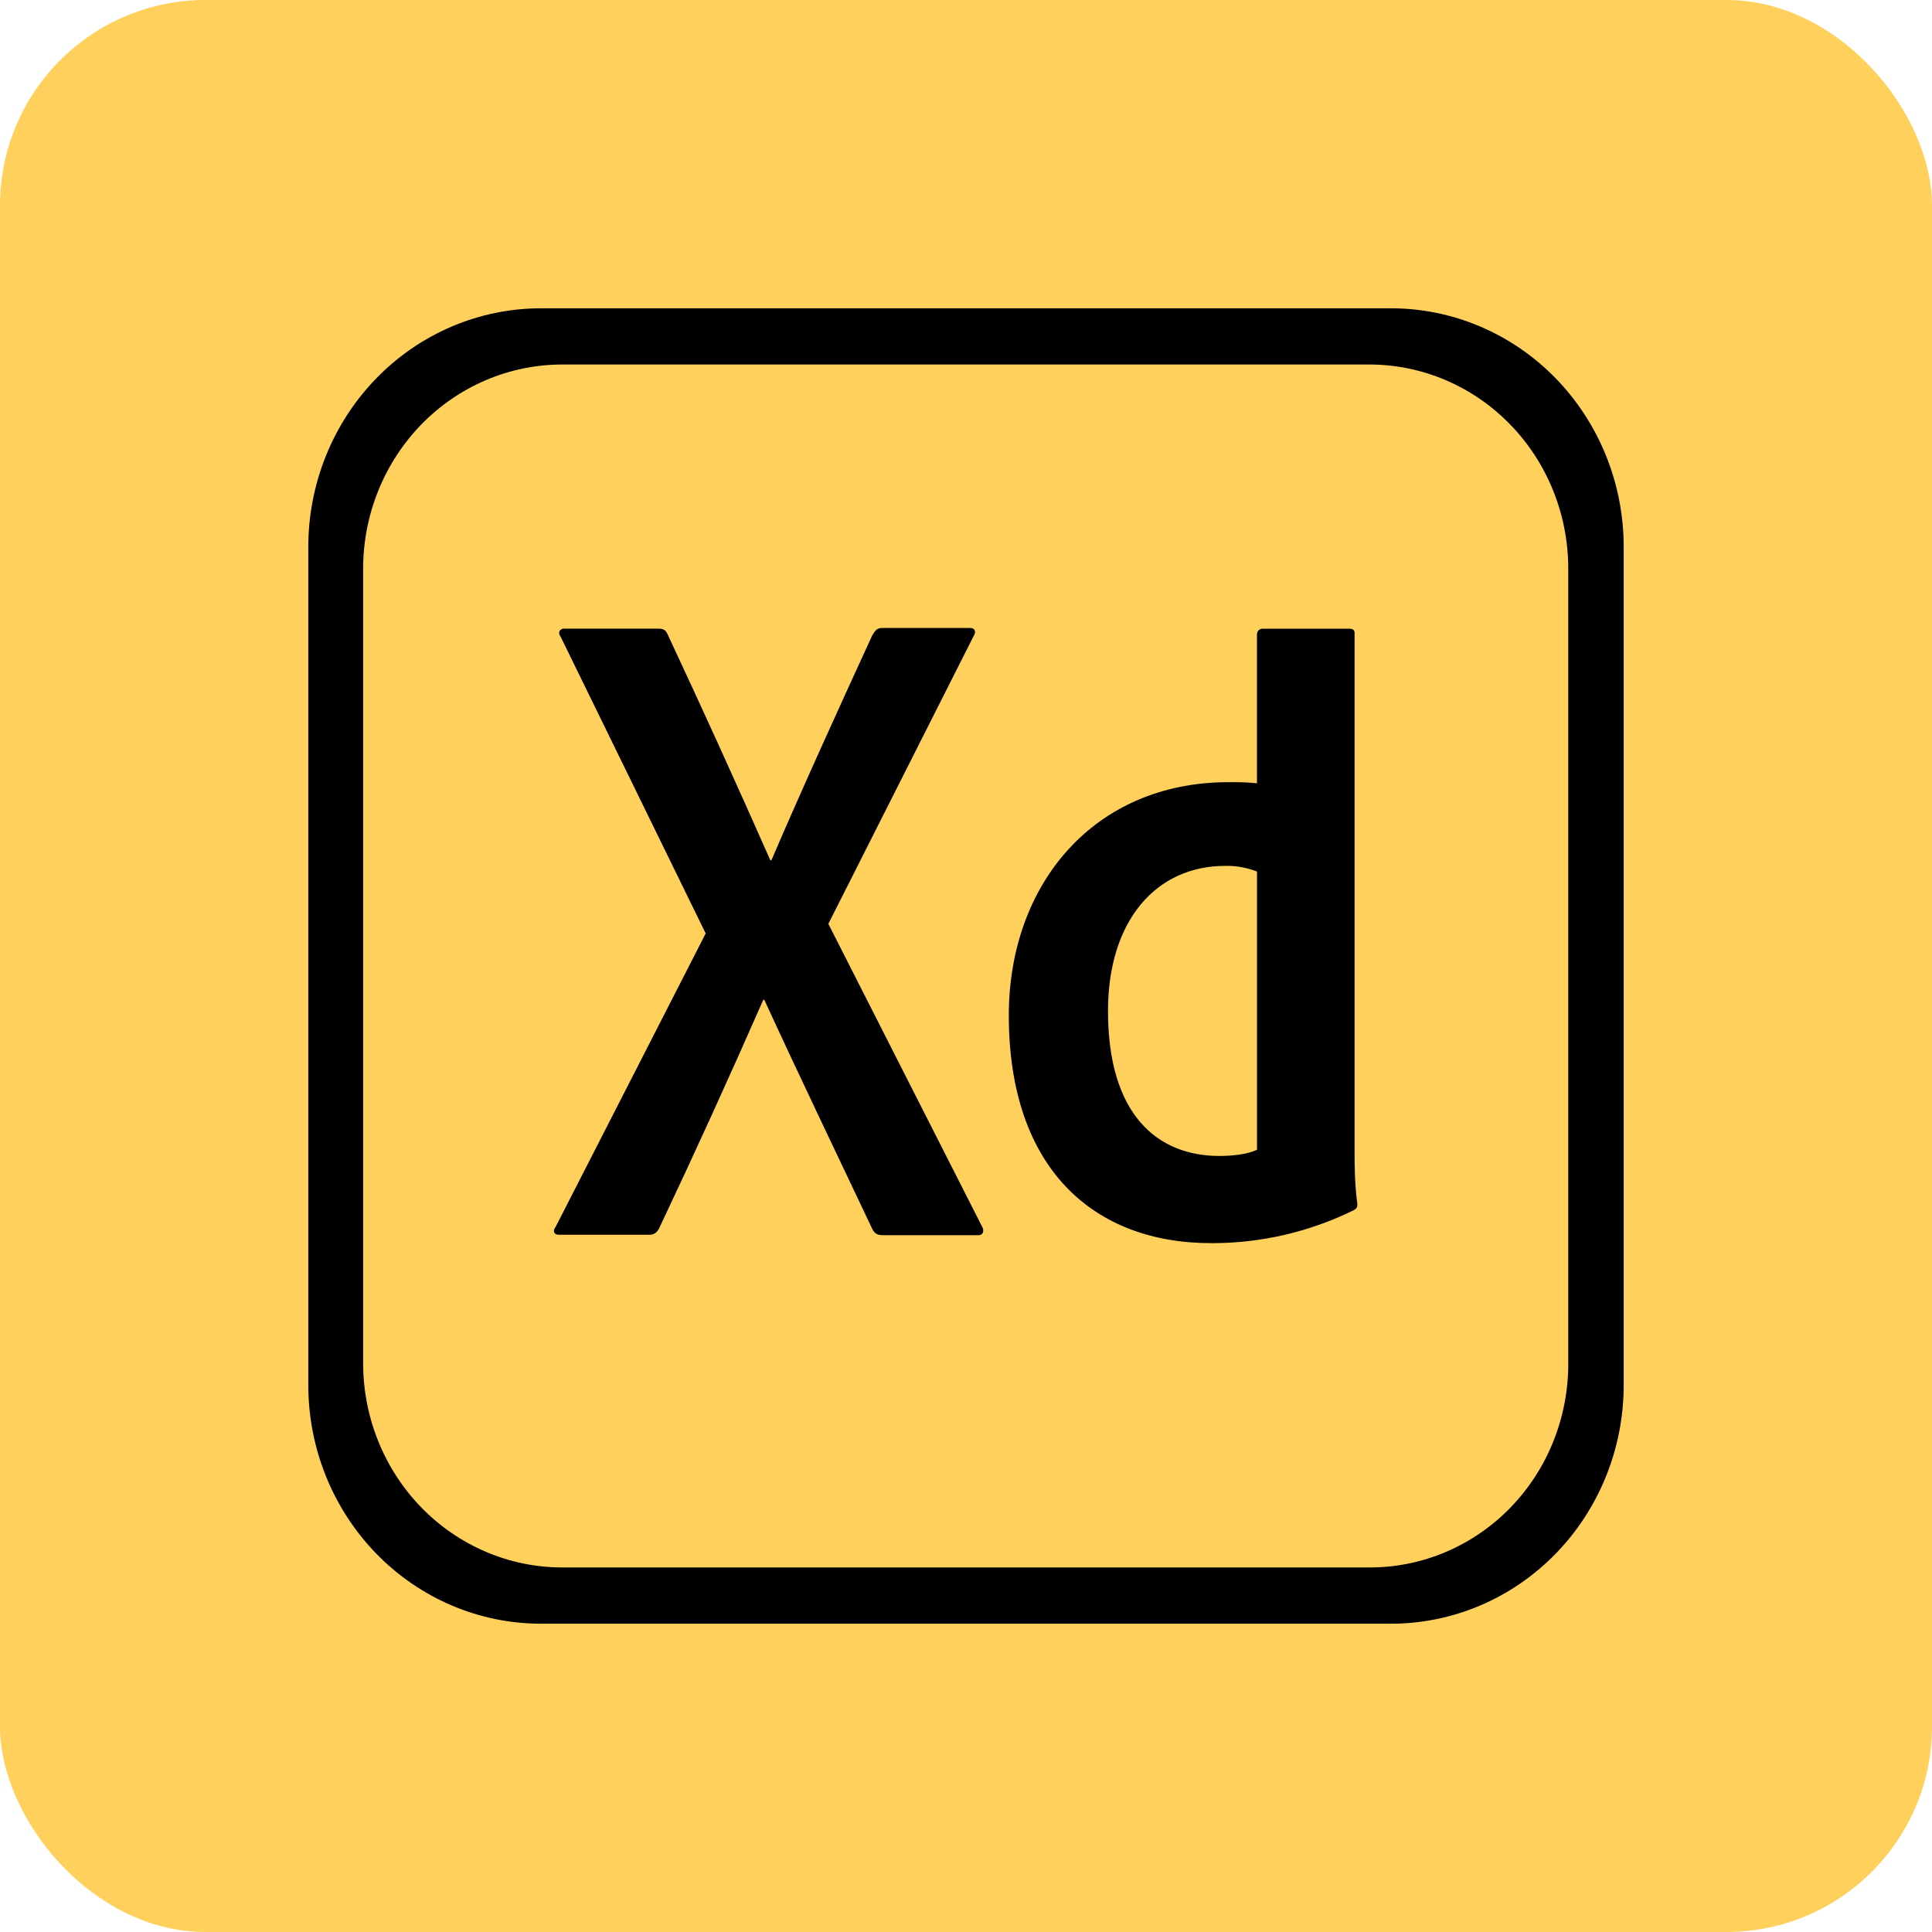<svg width="94" height="94" viewBox="0 0 94 94" fill="none" xmlns="http://www.w3.org/2000/svg">
<rect width="94" height="94" rx="10" fill="#FFD15C"/>
<path d="M67.666 15H26.334C24.845 14.998 23.37 15.297 21.994 15.881C20.618 16.465 19.368 17.321 18.315 18.401C17.263 19.481 16.428 20.763 15.859 22.174C15.29 23.586 14.998 25.098 15 26.625V67.375C14.998 68.902 15.29 70.414 15.859 71.826C16.428 73.237 17.263 74.519 18.315 75.599C19.368 76.679 20.618 77.535 21.994 78.119C23.37 78.703 24.845 79.002 26.334 79H67.666C69.155 79.002 70.63 78.703 72.006 78.119C73.382 77.535 74.632 76.679 75.685 75.599C76.737 74.519 77.572 73.237 78.141 71.826C78.71 70.414 79.002 68.902 79 67.375V26.625C79.002 25.098 78.71 23.586 78.141 22.174C77.572 20.763 76.737 19.481 75.685 18.401C74.632 17.321 73.382 16.465 72.006 15.881C70.63 15.297 69.155 14.998 67.666 15V15ZM76.302 66.308C76.309 67.612 76.065 68.905 75.584 70.112C75.103 71.32 74.393 72.417 73.497 73.343C72.601 74.268 71.535 75.002 70.361 75.503C69.187 76.005 67.928 76.263 66.656 76.263H27.346C24.78 76.26 22.321 75.213 20.506 73.352C18.692 71.491 17.672 68.968 17.668 66.337V27.661C17.672 25.03 18.692 22.507 20.506 20.646C22.321 18.785 24.78 17.738 27.346 17.735H66.624C69.191 17.735 71.652 18.781 73.467 20.643C75.282 22.504 76.302 25.029 76.302 27.661V66.308ZM40.303 44.949L47.773 59.661C47.909 59.885 47.827 60.098 47.615 60.098H42.969C42.679 60.098 42.543 60.024 42.417 59.745C40.711 56.135 38.969 52.525 37.187 48.645H37.137C35.498 52.381 33.806 56.092 32.063 59.778C31.942 59.992 31.805 60.076 31.585 60.076H27.188C26.918 60.076 26.898 59.852 27.034 59.692L34.335 45.416L27.274 30.972C27.106 30.749 27.274 30.587 27.428 30.587H32.011C32.282 30.587 32.388 30.642 32.492 30.884C34.193 34.523 35.857 38.181 37.481 41.857H37.531C39.083 38.247 40.793 34.497 42.437 30.917C42.573 30.693 42.655 30.554 42.917 30.554H47.207C47.425 30.554 47.509 30.726 47.375 30.939L40.303 44.949ZM49.083 49.404C49.083 43.037 53.209 38.056 59.771 38.056C60.333 38.056 60.625 38.056 61.157 38.111V30.868C61.157 30.695 61.291 30.589 61.426 30.589H65.634C65.852 30.589 65.906 30.673 65.906 30.802V55.922C65.906 56.658 65.906 57.587 66.042 58.59C66.042 58.763 65.988 58.814 65.824 58.902C63.692 59.941 61.361 60.482 59.001 60.484C53.209 60.515 49.083 56.851 49.083 49.404V49.404ZM61.159 42.405C60.666 42.212 60.142 42.118 59.615 42.128C56.253 42.128 53.909 44.786 53.909 49.191C53.909 54.223 56.303 56.242 59.325 56.242C59.959 56.242 60.659 56.168 61.159 55.944V42.405Z" fill="black"/>
</svg>
